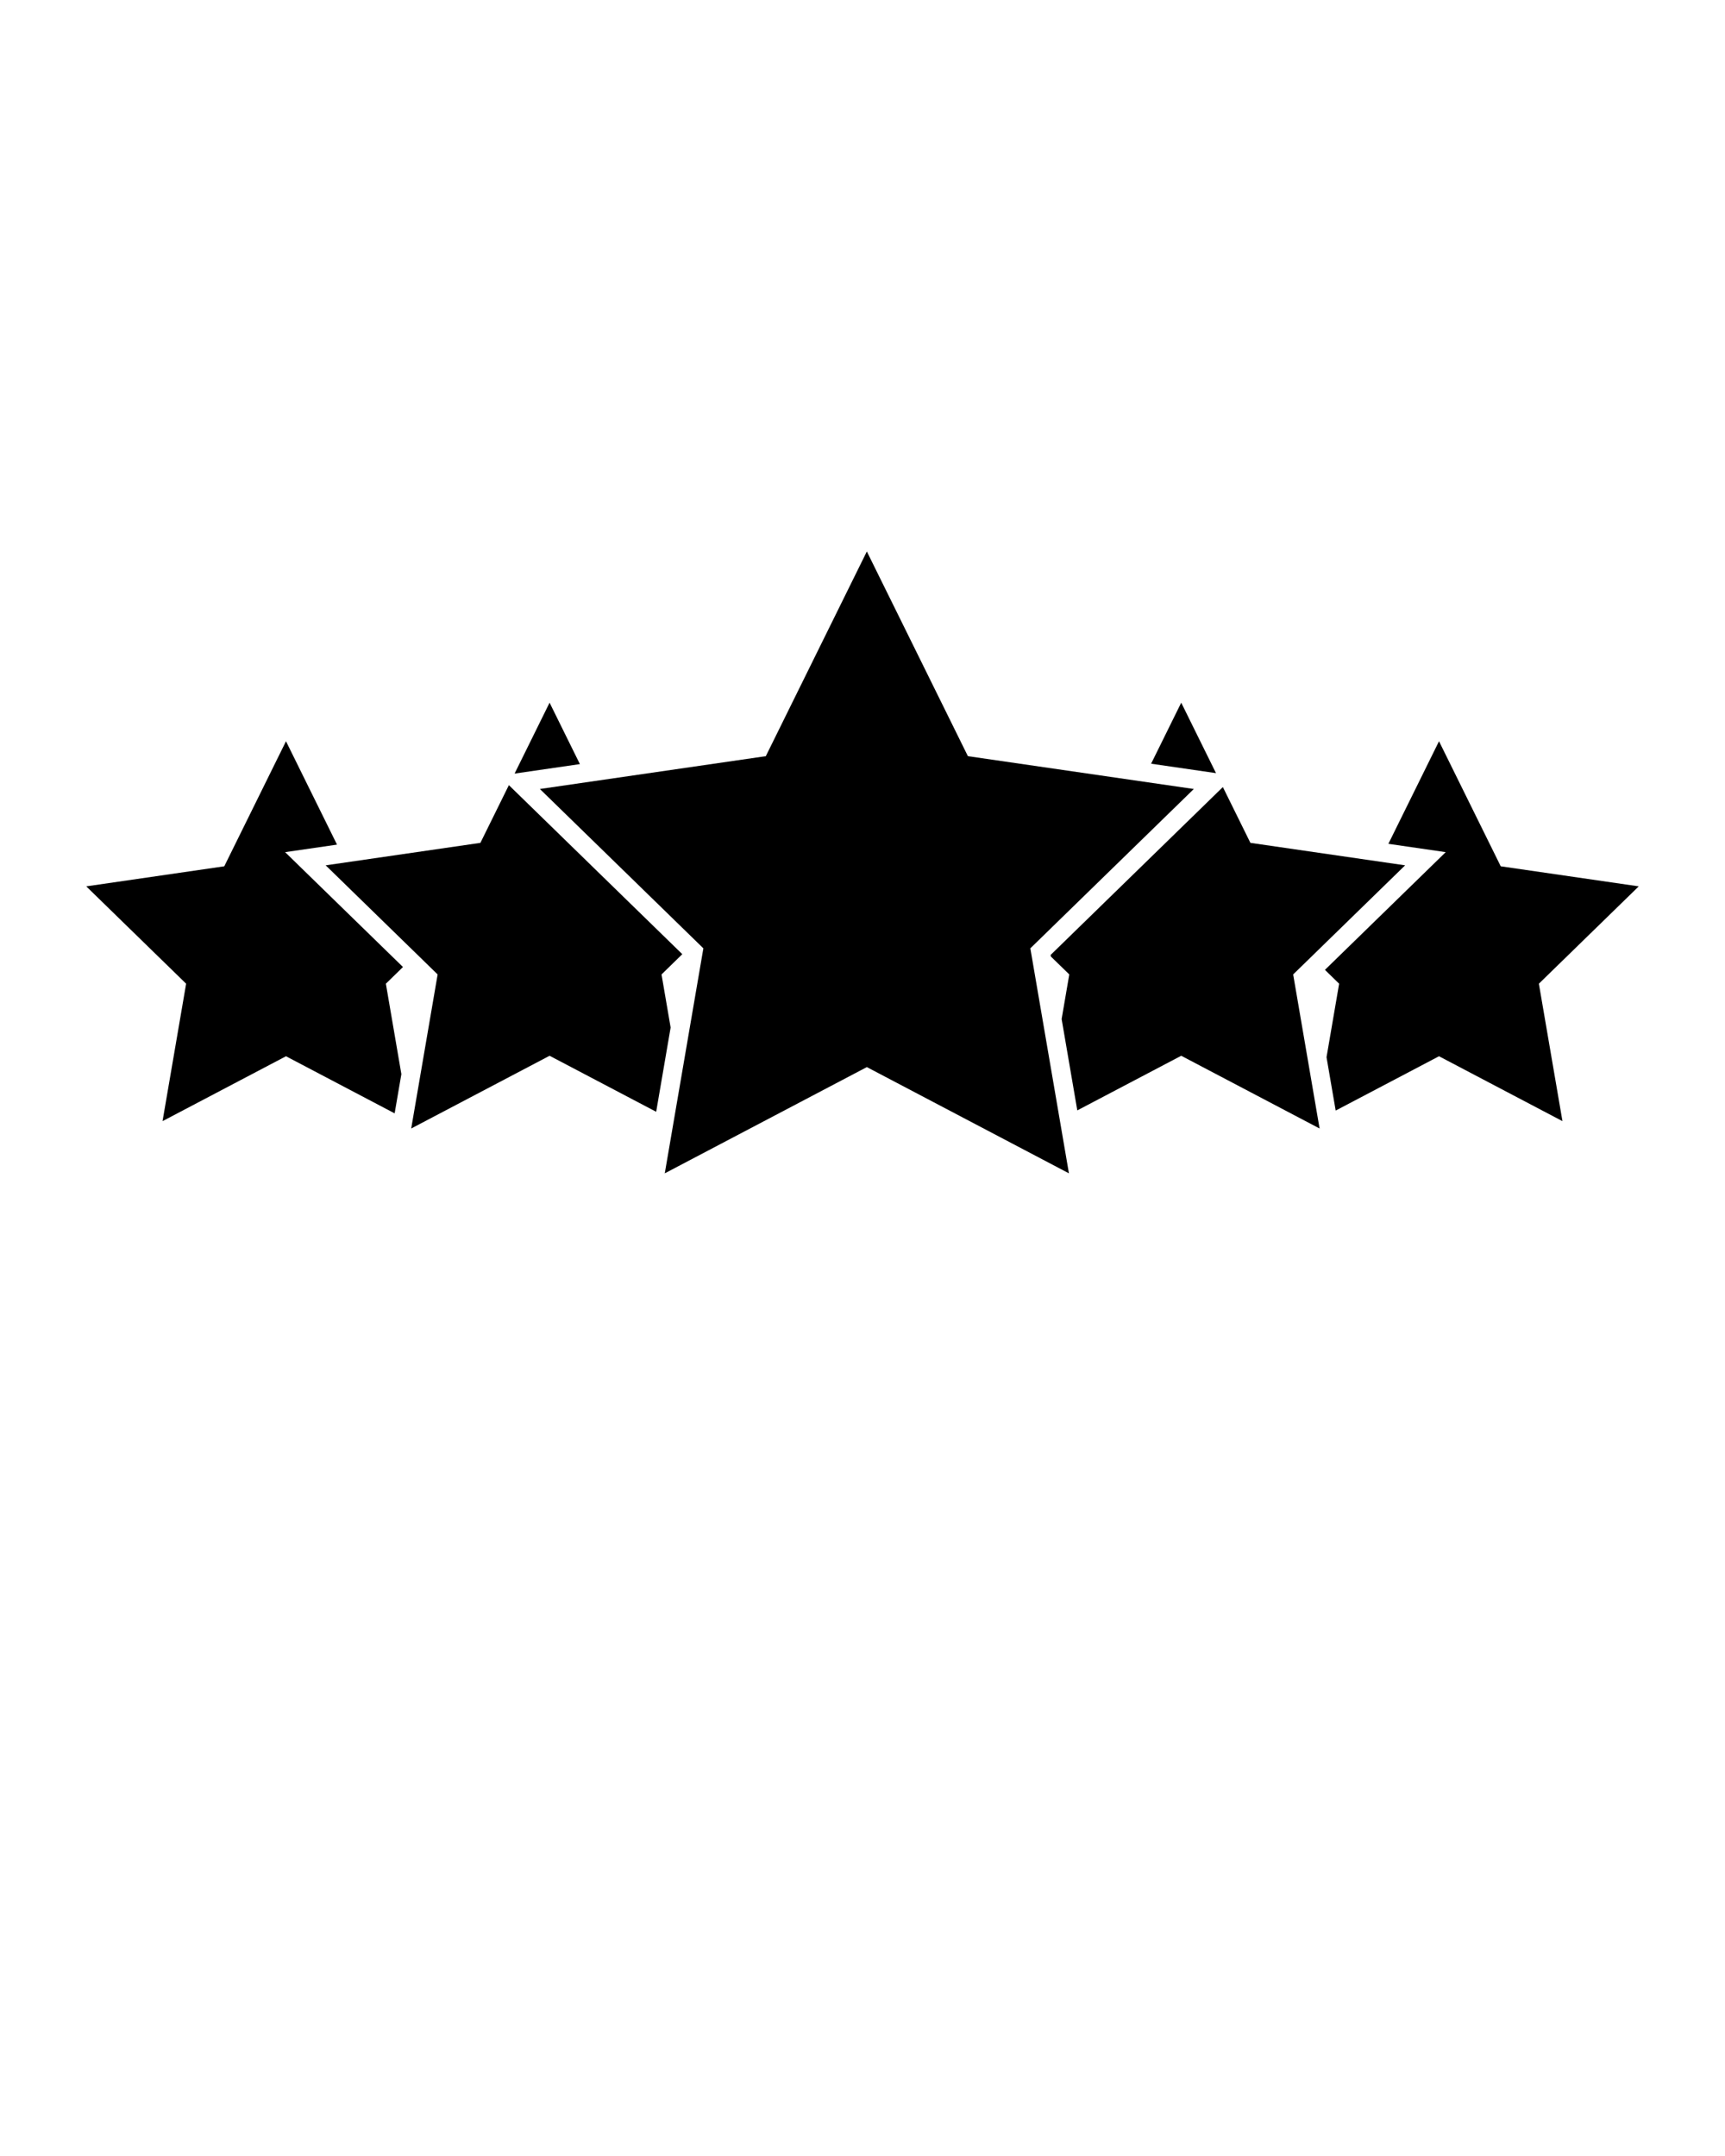<svg xmlns="http://www.w3.org/2000/svg" xmlns:xlink="http://www.w3.org/1999/xlink" version="1.1" x="0px" y="0px" viewBox="0 0 100 125" enable-background="new 0 0 100 100" xml:space="preserve"><g><polygon points="23.268,62.275 22.369,57.033 23.361,56.066 16.528,49.406 19.537,48.969 16.579,42.976 13.001,50.226 5,51.389    10.79,57.033 9.423,65.001 16.579,61.239 22.878,64.55  "></polygon><polygon points="95,51.389 86.999,50.226 83.421,42.976 80.486,48.923 83.809,49.406 76.808,56.23 77.631,57.033 76.9,61.295    77.431,64.388 83.421,61.239 90.577,65.001 89.21,57.033  "></polygon><polygon points="50.252,31.973 56.11,43.841 69.207,45.744 59.73,54.982 61.967,68.027 50.252,61.868 38.538,68.027 40.775,54.982    31.298,45.744 44.395,43.841  "></polygon><polygon fill="none" points="61.987,56.496 60.922,55.458 61.544,59.082"></polygon><polygon fill="none" points="38.877,59.573 39.599,55.365 39.554,55.321 38.349,56.496  "></polygon><polygon points="38.349,56.496 39.554,55.321 29.5,45.521 27.849,48.867 18.881,50.17 25.37,56.496 23.838,65.428 31.86,61.211    38.039,64.459 38.877,59.573  "></polygon><polygon points="31.86,40.74 29.831,44.851 33.617,44.301  "></polygon><polygon points="81.456,50.17 72.487,48.867 70.891,45.632 60.906,55.365 60.922,55.458 61.987,56.496 61.544,59.082    62.452,64.378 68.477,61.211 76.498,65.428 74.966,56.496  "></polygon><polygon points="68.477,40.74 66.731,44.278 70.493,44.825  "></polygon></g></svg>
